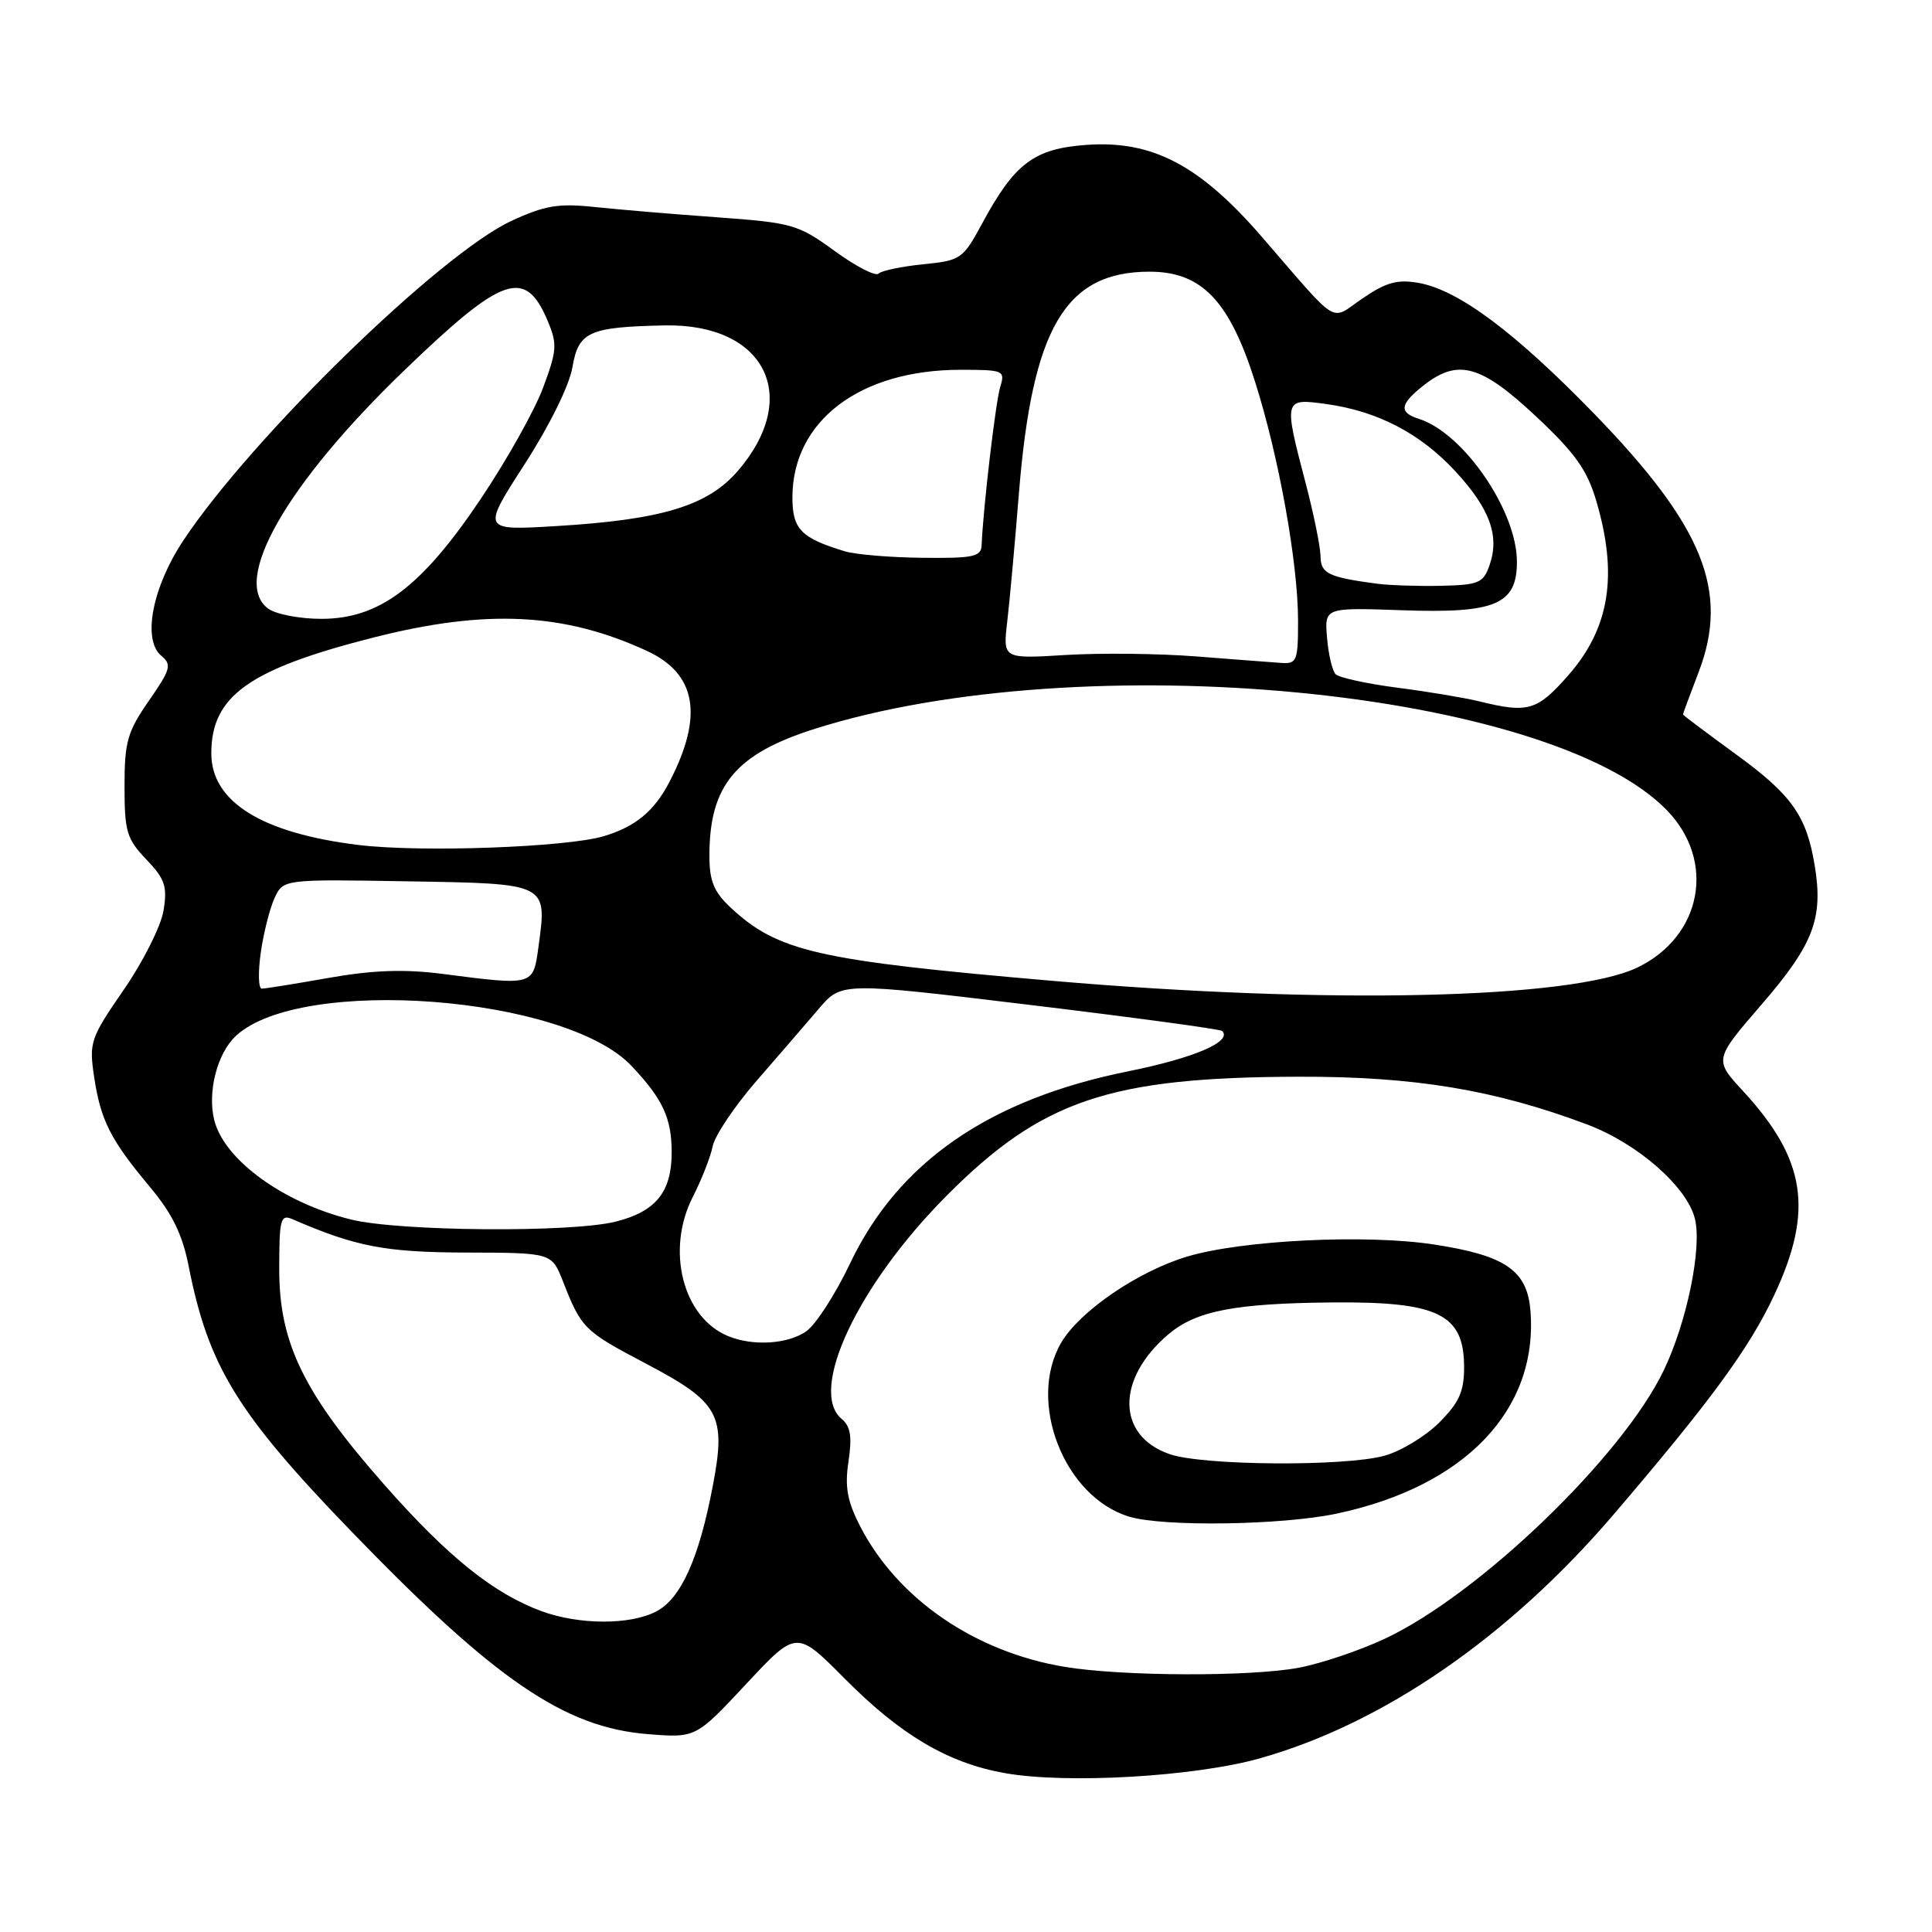 <?xml version="1.0" encoding="UTF-8" standalone="no"?>
<!DOCTYPE svg PUBLIC "-//W3C//DTD SVG 1.1//EN" "http://www.w3.org/Graphics/SVG/1.1/DTD/svg11.dtd" >
<svg xmlns="http://www.w3.org/2000/svg" xmlns:xlink="http://www.w3.org/1999/xlink" version="1.1" viewBox="0 0 256 256">
 <g >
 <path fill="currentColor"
d=" M 166.97 232.98 C 183.30 228.37 199.90 216.93 213.75 200.75 C 226.70 185.61 231.82 178.62 235.11 171.57 C 240.34 160.40 239.30 153.62 230.97 144.58 C 227.11 140.40 227.11 140.40 233.48 133.03 C 240.32 125.10 241.62 121.68 240.45 114.63 C 239.36 108.06 237.40 105.31 229.97 99.91 C 226.14 97.12 223.00 94.76 223.00 94.67 C 223.00 94.58 223.94 92.03 225.10 89.00 C 229.17 78.32 225.69 69.73 211.31 54.90 C 200.73 44.00 193.26 38.43 187.99 37.49 C 185.19 36.99 183.68 37.40 180.59 39.51 C 176.12 42.54 177.71 43.51 167.12 31.29 C 158.93 21.85 152.65 18.57 143.95 19.20 C 137.00 19.70 134.43 21.64 130.11 29.67 C 127.59 34.32 127.31 34.52 122.31 35.02 C 119.46 35.31 116.80 35.86 116.41 36.26 C 116.02 36.65 113.40 35.30 110.60 33.26 C 105.74 29.73 105.00 29.52 95.00 28.79 C 89.22 28.38 81.93 27.76 78.79 27.43 C 74.02 26.92 72.20 27.22 67.79 29.26 C 58.37 33.60 33.36 57.95 24.29 71.62 C 20.17 77.83 18.84 84.79 21.37 86.89 C 22.79 88.07 22.62 88.69 19.73 92.85 C 16.88 96.96 16.50 98.28 16.50 104.18 C 16.50 110.19 16.79 111.17 19.39 113.88 C 21.86 116.47 22.19 117.44 21.67 120.64 C 21.34 122.70 18.97 127.42 16.41 131.13 C 11.97 137.57 11.79 138.10 12.47 142.68 C 13.34 148.47 14.64 151.03 19.87 157.28 C 22.82 160.81 24.17 163.56 25.00 167.78 C 27.62 181.06 31.43 187.26 46.53 202.89 C 65.57 222.60 74.76 228.89 85.82 229.78 C 92.20 230.29 92.20 230.29 98.87 223.14 C 105.54 215.99 105.54 215.99 111.91 222.41 C 119.33 229.89 125.59 233.60 133.11 234.94 C 141.31 236.41 158.34 235.42 166.97 232.98 Z  M 141.09 220.87 C 129.16 218.89 118.92 211.85 113.97 202.23 C 112.26 198.89 111.92 197.02 112.43 193.64 C 112.92 190.37 112.70 189.00 111.54 188.03 C 107.05 184.31 113.64 170.29 125.43 158.44 C 138.04 145.77 146.97 142.75 172.00 142.67 C 187.40 142.63 198.00 144.38 210.31 149.00 C 216.98 151.51 223.51 157.22 224.58 161.47 C 225.55 165.32 223.52 175.21 220.45 181.59 C 214.96 193.03 195.98 211.29 183.50 217.14 C 180.19 218.69 175.07 220.42 172.11 220.98 C 165.72 222.19 148.70 222.13 141.09 220.87 Z  M 177.13 200.56 C 194.08 196.97 203.78 186.86 202.80 173.79 C 202.40 168.35 199.54 166.36 190.00 164.90 C 181.03 163.52 164.64 164.32 157.34 166.49 C 150.83 168.43 143.06 173.73 140.61 177.92 C 136.05 185.73 141.01 198.38 149.64 200.97 C 154.18 202.33 169.88 202.10 177.13 200.56 Z  M 71.76 213.49 C 65.43 211.16 59.41 206.34 51.08 196.91 C 40.27 184.67 37.00 178.01 37.00 168.23 C 37.00 161.52 37.17 160.86 38.75 161.55 C 47.14 165.19 51.04 165.94 61.80 165.97 C 73.10 166.00 73.10 166.00 74.58 169.75 C 77.04 176.04 77.38 176.36 85.56 180.67 C 95.34 185.81 96.25 187.47 94.45 196.89 C 92.61 206.56 90.22 211.84 86.93 213.54 C 83.45 215.34 76.74 215.31 71.76 213.49 Z  M 96.50 177.05 C 90.47 174.59 88.20 165.65 91.80 158.60 C 92.95 156.34 94.14 153.33 94.43 151.90 C 94.72 150.46 97.34 146.57 100.23 143.24 C 103.13 139.90 106.85 135.60 108.50 133.66 C 111.50 130.14 111.50 130.14 136.50 133.16 C 150.25 134.82 161.70 136.37 161.94 136.61 C 163.34 138.00 158.24 140.19 149.51 141.95 C 131.06 145.66 119.01 153.99 112.62 167.45 C 110.70 171.49 108.10 175.51 106.84 176.40 C 104.40 178.11 99.79 178.40 96.50 177.05 Z  M 46.50 161.59 C 37.53 159.38 29.71 153.69 28.39 148.42 C 27.46 144.70 28.78 139.55 31.27 137.25 C 39.88 129.27 74.85 131.92 83.66 141.22 C 87.83 145.63 89.00 148.15 89.00 152.71 C 89.00 157.94 86.90 160.54 81.59 161.87 C 75.72 163.35 52.87 163.17 46.50 161.59 Z  M 139.50 129.97 C 108.22 127.27 103.04 126.09 96.75 120.20 C 94.59 118.17 94.00 116.72 94.00 113.38 C 94.00 104.05 97.48 99.88 108.04 96.55 C 143.36 85.39 205.33 91.33 220.88 107.37 C 227.40 114.10 225.53 124.05 216.99 128.19 C 208.32 132.37 176.00 133.12 139.50 129.97 Z  M 34.55 126.25 C 34.92 123.64 35.74 120.38 36.38 119.00 C 37.54 116.50 37.54 116.50 54.00 116.78 C 72.71 117.09 72.51 116.99 71.34 125.53 C 70.64 130.63 70.73 130.61 58.58 129.04 C 53.56 128.40 49.45 128.54 43.58 129.57 C 39.14 130.36 35.13 131.00 34.69 131.00 C 34.24 131.00 34.18 128.86 34.55 126.25 Z  M 47.56 111.97 C 34.70 110.41 28.00 106.25 28.00 99.82 C 28.00 92.22 32.99 88.66 49.55 84.46 C 64.45 80.68 74.75 81.19 85.70 86.24 C 92.28 89.27 93.25 94.82 88.73 103.56 C 86.70 107.48 84.23 109.53 80.00 110.80 C 75.07 112.27 55.83 112.97 47.56 111.97 Z  M 196.00 92.93 C 194.07 92.46 189.18 91.64 185.13 91.12 C 181.08 90.59 177.41 89.79 176.97 89.33 C 176.53 88.87 176.02 86.70 175.84 84.50 C 175.50 80.50 175.50 80.50 185.76 80.86 C 198.16 81.30 201.00 80.10 201.00 74.44 C 201.00 67.69 193.93 57.38 188.01 55.50 C 185.32 54.65 185.48 53.56 188.63 51.07 C 193.18 47.50 196.20 48.32 203.46 55.11 C 208.67 59.98 210.29 62.24 211.49 66.29 C 214.43 76.18 213.30 83.24 207.79 89.50 C 203.66 94.19 202.49 94.53 196.00 92.93 Z  M 158.50 86.98 C 153.55 86.59 145.76 86.51 141.20 86.79 C 132.89 87.30 132.89 87.30 133.46 82.40 C 133.78 79.71 134.47 72.10 135.00 65.50 C 136.77 43.45 141.14 36.00 152.32 36.00 C 159.24 36.00 162.92 39.85 166.33 50.67 C 169.49 60.65 171.99 74.62 172.00 82.25 C 172.00 87.59 171.84 87.99 169.75 87.84 C 168.51 87.75 163.45 87.37 158.50 86.98 Z  M 35.54 80.65 C 30.58 77.02 37.95 64.12 53.59 49.06 C 66.68 36.45 69.62 35.45 72.60 42.59 C 73.86 45.59 73.79 46.49 71.95 51.40 C 70.83 54.41 67.11 61.03 63.70 66.11 C 55.86 77.79 50.27 82.00 42.58 82.00 C 39.72 82.00 36.55 81.39 35.54 80.65 Z  M 182.50 77.35 C 176.03 76.49 175.00 76.00 174.98 73.73 C 174.97 72.50 174.08 68.12 173.00 64.00 C 170.07 52.83 170.09 52.75 175.75 53.54 C 182.56 54.48 188.24 57.45 192.88 62.49 C 197.42 67.41 198.73 71.03 197.37 74.89 C 196.55 77.25 195.94 77.51 190.98 77.62 C 187.97 77.69 184.15 77.56 182.50 77.35 Z  M 111.94 73.05 C 106.14 71.29 105.00 70.12 105.00 65.92 C 105.00 55.78 113.92 49.00 127.27 49.00 C 132.99 49.00 133.21 49.09 132.54 51.25 C 131.93 53.21 130.27 67.33 130.07 72.25 C 130.01 73.77 128.97 73.99 122.25 73.91 C 117.99 73.87 113.35 73.48 111.94 73.05 Z  M 69.49 61.55 C 72.81 56.41 75.43 51.10 75.85 48.66 C 76.65 43.96 78.03 43.33 88.02 43.12 C 101.39 42.83 106.28 52.57 97.73 62.44 C 93.75 67.03 87.68 68.87 73.68 69.71 C 63.85 70.30 63.85 70.30 69.49 61.55 Z  M 155.01 192.69 C 147.92 190.27 147.85 182.67 154.87 176.76 C 158.52 173.69 163.65 172.70 176.50 172.58 C 190.60 172.45 194.00 174.12 194.00 181.17 C 194.00 184.39 193.34 185.86 190.70 188.50 C 188.89 190.31 185.63 192.29 183.45 192.89 C 178.24 194.34 159.44 194.21 155.01 192.69 Z "/>
</g>
</svg>